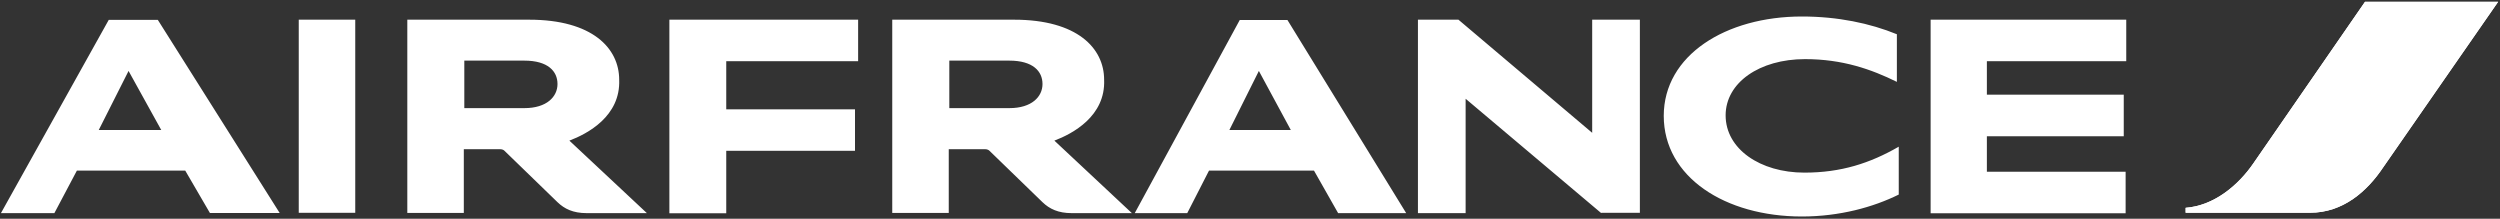 <?xml version="1.0" encoding="UTF-8"?>
<svg width="160px" height="14px" viewBox="0 0 160 14" version="1.1" xmlns="http://www.w3.org/2000/svg" xmlns:xlink="http://www.w3.org/1999/xlink">
    <rect x="0" y="0" width="160" height="14" fill="#333333" stroke="none"/>
    <!-- Generator: Sketch 62 (91390) - https://sketch.com -->
    <title>logo_air_france</title>
    <desc>Created with Sketch.</desc>
    <g id="UI-" stroke="none" stroke-width="1" fill="none" fill-rule="evenodd">
        <g id="piste2v2-summary-v2" transform="translate(-822, -105)" fill="#FFFFFF" fill-rule="nonzero">
            <g id="logo_air_france" transform="translate(822, 105)">
                <path d="M151.36,0.116 L144.2,10.476 C143.256,11.84 141.72,13.156 139.88,13.3 L139.88,13.616 L147.84,13.616 C149.96,13.616 151.504,12.236 152.52,10.716 L159.88,0.116 L151.36,0.116 Z" id="Path"></path>
                <path d="M151.36,0.116 L144.2,10.476 C143.256,11.844 141.72,13.16 139.88,13.3 L139.88,13.616 L147.84,13.616 C149.96,13.616 151.504,12.236 152.52,10.716 L159.88,0.116 L151.36,0.116 Z" id="Path"></path>
                <path d="M19.12,13.64 L19.12,1.26 L22.736,1.26 L22.736,13.62 L19.12,13.62 L19.12,13.64 L19.12,13.64 Z M102.48,13.64 L93.8,6.32 L93.8,13.64 L90.748,13.64 L90.748,1.26 L93.34,1.26 L101.9,8.5 L101.9,1.26 L104.952,1.26 L104.952,13.62 L102.48,13.62 L102.48,13.64 L102.48,13.64 Z M121.4,5.24 C119.768,4.436 117.928,3.784 115.52,3.784 C112.608,3.784 110.44,5.288 110.44,7.384 C110.44,9.532 112.648,11.048 115.48,11.048 C117.828,11.048 119.68,10.448 121.52,9.388 L121.52,12.452 C119.896,13.256 117.74,13.856 115.32,13.856 C110.4,13.856 106.48,11.328 106.48,7.416 C106.48,3.532 110.452,1.056 115.32,1.056 C117.616,1.056 119.68,1.488 121.4,2.192 L121.4,5.24 L121.4,5.24 Z M42.84,13.64 L42.84,1.26 L54.92,1.26 L54.92,3.916 L46.48,3.916 L46.48,6.996 L54.72,6.996 L54.72,9.652 L46.48,9.652 L46.48,13.648 L42.84,13.648 L42.84,13.64 L42.84,13.64 Z M123.56,13.64 L123.56,1.26 L136.08,1.26 L136.08,3.916 L127.16,3.916 L127.16,6.06 L135.92,6.06 L135.92,8.72 L127.16,8.72 L127.16,10.992 L136.04,10.992 L136.04,13.648 L123.56,13.648 L123.56,13.64 L123.56,13.64 Z M67.48,9 L72.44,13.64 L68.584,13.64 C67.732,13.64 67.168,13.372 66.72,12.94 L63.324,9.648 C63.26,9.584 63.16,9.548 63.032,9.548 L60.72,9.548 L60.72,13.628 L57.104,13.628 L57.104,1.26 L64.904,1.26 C68.944,1.26 70.664,3.084 70.664,5.104 C70.76,7.44 68.64,8.56 67.48,9 Z M64.6,6.92 C66.028,6.92 66.72,6.192 66.72,5.376 C66.72,4.56 66.108,3.88 64.6,3.88 L60.756,3.88 L60.756,6.92 L64.6,6.92 Z M36.44,9 L41.4,13.64 L37.544,13.64 C36.688,13.64 36.128,13.372 35.68,12.94 L32.284,9.648 C32.224,9.584 32.12,9.548 31.992,9.548 L29.684,9.548 L29.684,13.628 L26.068,13.628 L26.068,1.26 L33.868,1.26 C37.908,1.26 39.628,3.084 39.628,5.104 C39.72,7.44 37.6,8.56 36.44,9 L36.44,9 Z M33.56,6.92 C34.988,6.92 35.68,6.192 35.68,5.376 C35.68,4.56 35.068,3.88 33.56,3.88 L29.716,3.88 L29.716,6.92 L33.56,6.92 L33.56,6.92 Z M13.44,13.64 L11.856,10.92 L4.92,10.92 L3.48,13.64 L0.06,13.64 L6.96,1.272 L10.1,1.272 L17.9,13.632 L13.44,13.632 L13.44,13.64 Z M6.32,8.32 L10.32,8.32 L8.228,4.54 L6.32,8.32 Z M85.64,13.64 L84.096,10.92 L77.376,10.92 L75.984,13.64 L72.624,13.64 L79.344,1.28 L82.396,1.28 L89.996,13.64 L85.64,13.64 L85.64,13.64 Z M78.68,8.32 L82.612,8.32 L80.568,4.54 L78.68,8.32 Z" id="Shape"></path>
            </g>
        </g>
    </g>
</svg>